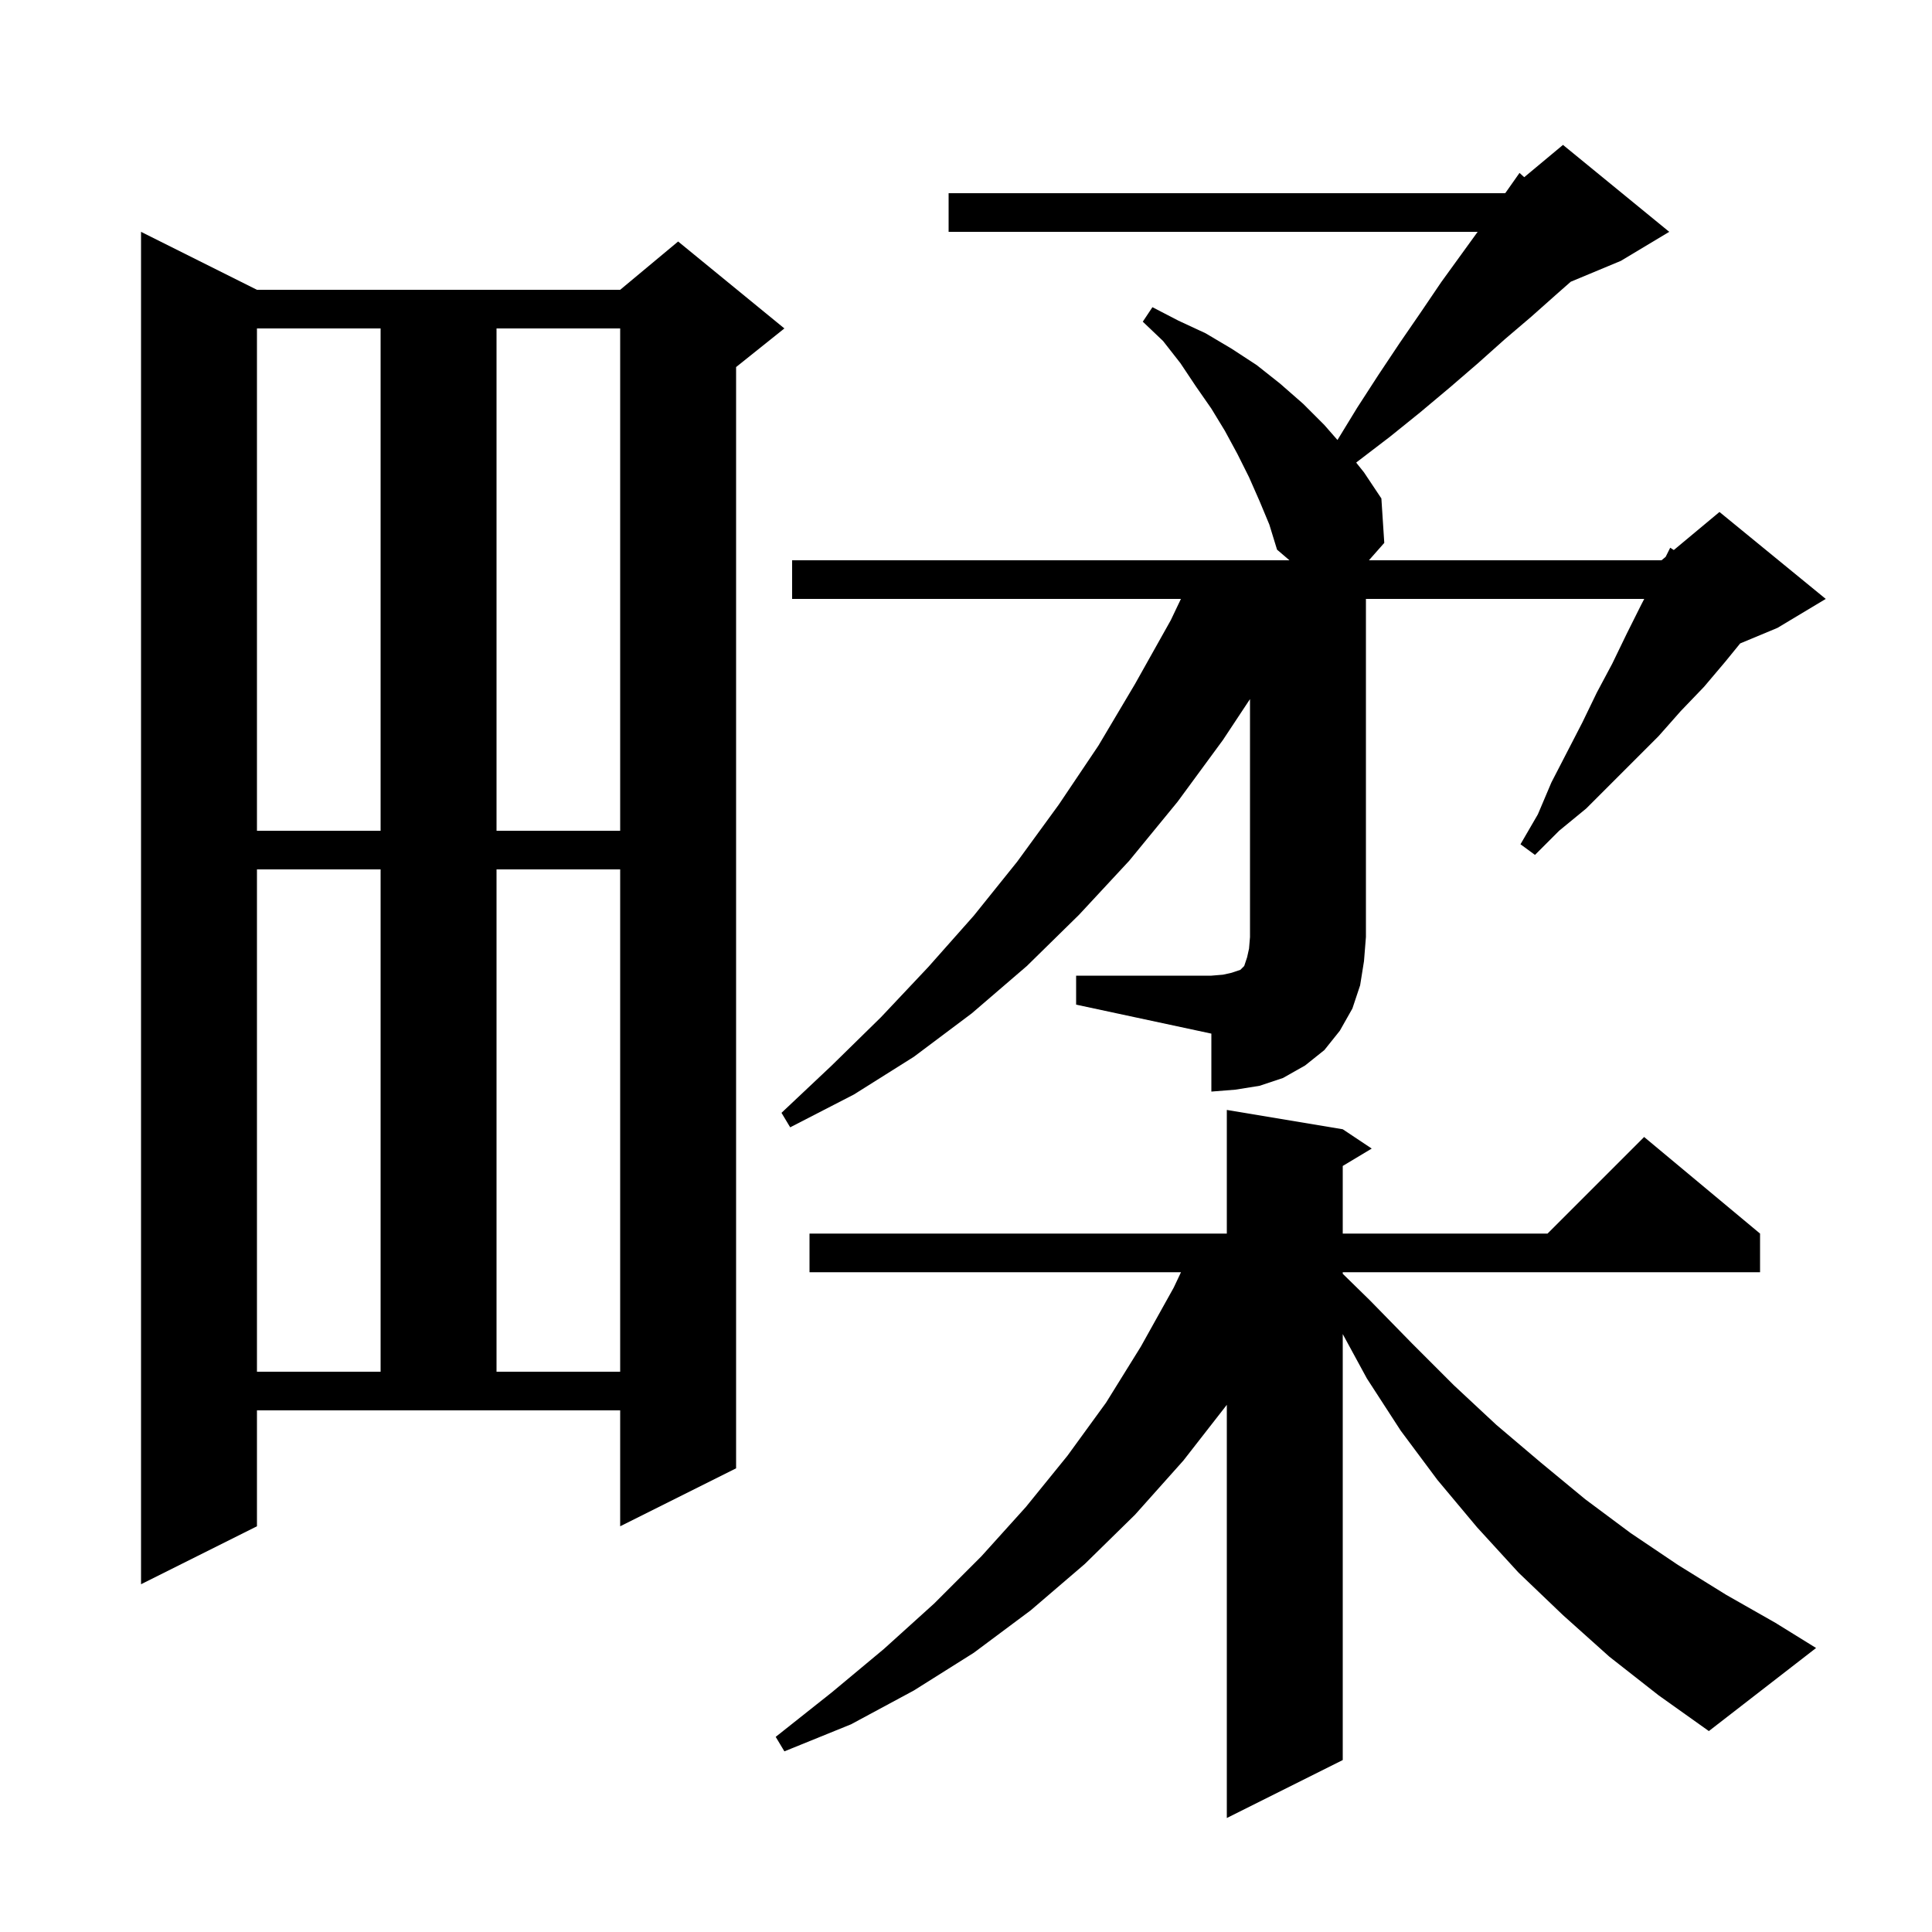 <svg xmlns="http://www.w3.org/2000/svg" xmlns:xlink="http://www.w3.org/1999/xlink" version="1.1" baseProfile="full" viewBox="0 0 200 200" width="200" height="200">
<g fill="black">
<path d="M 166.6 171.5 L 161.8 167.2 L 157.2 162.8 L 152.9 158.1 L 148.8 153.2 L 145.0 148.1 L 141.5 142.7 L 139.0 138.103 L 139.0 182.2 L 127.0 188.2 L 127.0 145.428 L 122.5 151.2 L 117.5 156.8 L 112.3 161.9 L 106.7 166.7 L 100.8 171.1 L 94.6 175.0 L 88.1 178.5 L 81.2 181.3 L 80.3 179.8 L 86.1 175.2 L 91.5 170.7 L 96.7 166.0 L 101.6 161.1 L 106.2 156.0 L 110.5 150.7 L 114.5 145.2 L 118.1 139.4 L 121.5 133.3 L 122.256 131.7 L 83.8 131.7 L 83.8 127.7 L 127.0 127.7 L 127.0 114.9 L 139.0 116.9 L 142.0 118.9 L 139.0 120.7 L 139.0 127.7 L 160.2 127.7 L 170.2 117.7 L 182.2 127.7 L 182.2 131.7 L 139.0 131.7 L 139.0 131.861 L 141.8 134.6 L 146.2 139.1 L 150.5 143.4 L 154.9 147.5 L 159.5 151.4 L 164.1 155.2 L 168.8 158.7 L 173.7 162.0 L 178.7 165.1 L 183.8 168.0 L 188.0 170.6 L 176.9 179.2 L 171.7 175.5 Z M 26.6 158.0 L 14.6 164.0 L 14.6 24.0 L 26.6 30.0 L 64.2 30.0 L 70.2 25.0 L 81.2 34.0 L 76.2 38.0 L 76.2 152.0 L 64.2 158.0 L 64.2 146.0 L 26.6 146.0 Z M 26.6 90.0 L 26.6 142.0 L 39.4 142.0 L 39.4 90.0 Z M 51.4 90.0 L 51.4 142.0 L 64.2 142.0 L 64.2 90.0 Z M 111.4 101.0 L 125.4 101.0 L 126.6 100.9 L 127.5 100.7 L 128.4 100.4 L 128.8 100.0 L 129.1 99.1 L 129.3 98.2 L 129.4 97.0 L 129.4 72.369 L 126.6 76.6 L 121.9 83.0 L 116.9 89.1 L 111.7 94.7 L 106.3 100.0 L 100.6 104.9 L 94.6 109.4 L 88.4 113.3 L 81.8 116.7 L 80.9 115.2 L 86.1 110.3 L 91.2 105.3 L 96.1 100.1 L 100.8 94.8 L 105.3 89.2 L 109.6 83.3 L 113.7 77.2 L 117.5 70.8 L 121.2 64.2 L 122.248 62.0 L 82.0 62.0 L 82.0 58.0 L 133.483 58.0 L 132.2 56.9 L 131.4 54.3 L 130.4 51.9 L 129.3 49.4 L 128.1 47.0 L 126.8 44.6 L 125.4 42.3 L 123.8 40.0 L 122.2 37.6 L 120.4 35.3 L 118.3 33.3 L 119.3 31.8 L 122.0 33.2 L 124.8 34.5 L 127.5 36.1 L 130.1 37.8 L 132.5 39.7 L 134.9 41.8 L 137.1 44.0 L 138.454 45.548 L 140.5 42.2 L 142.7 38.8 L 144.9 35.5 L 147.1 32.3 L 149.2 29.2 L 152.966 24.0 L 98.2 24.0 L 98.2 20.0 L 155.8 20.0 L 155.854 19.955 L 157.3 17.9 L 157.788 18.344 L 161.8 15.0 L 172.8 24.0 L 167.8 27.0 L 162.603 29.165 L 161.2 30.4 L 158.5 32.8 L 155.8 35.1 L 153.0 37.6 L 150.1 40.1 L 147.0 42.7 L 143.9 45.2 L 140.5 47.8 L 140.393 47.891 L 141.2 48.9 L 143.0 51.6 L 143.3 56.2 L 141.712 58.0 L 172.0 58.0 L 172.429 57.643 L 172.9 56.7 L 173.272 56.94 L 178.0 53.0 L 189.0 62.0 L 184.0 65.0 L 180.142 66.607 L 178.6 68.5 L 176.4 71.1 L 174.0 73.6 L 171.7 76.2 L 164.2 83.7 L 161.4 86.0 L 158.9 88.5 L 157.4 87.4 L 159.2 84.3 L 160.6 81.0 L 163.8 74.8 L 165.3 71.7 L 166.9 68.7 L 168.4 65.6 L 169.9 62.6 L 170.21 62.0 L 141.4 62.0 L 141.4 97.0 L 141.2 99.5 L 140.8 102.0 L 140.0 104.4 L 138.7 106.7 L 137.1 108.7 L 135.1 110.3 L 132.8 111.6 L 130.4 112.4 L 127.9 112.8 L 125.4 113.0 L 125.4 107.0 L 111.4 104.0 Z M 26.6 34.0 L 26.6 86.0 L 39.4 86.0 L 39.4 34.0 Z M 51.4 34.0 L 51.4 86.0 L 64.2 86.0 L 64.2 34.0 Z " />
</g>
</svg>
